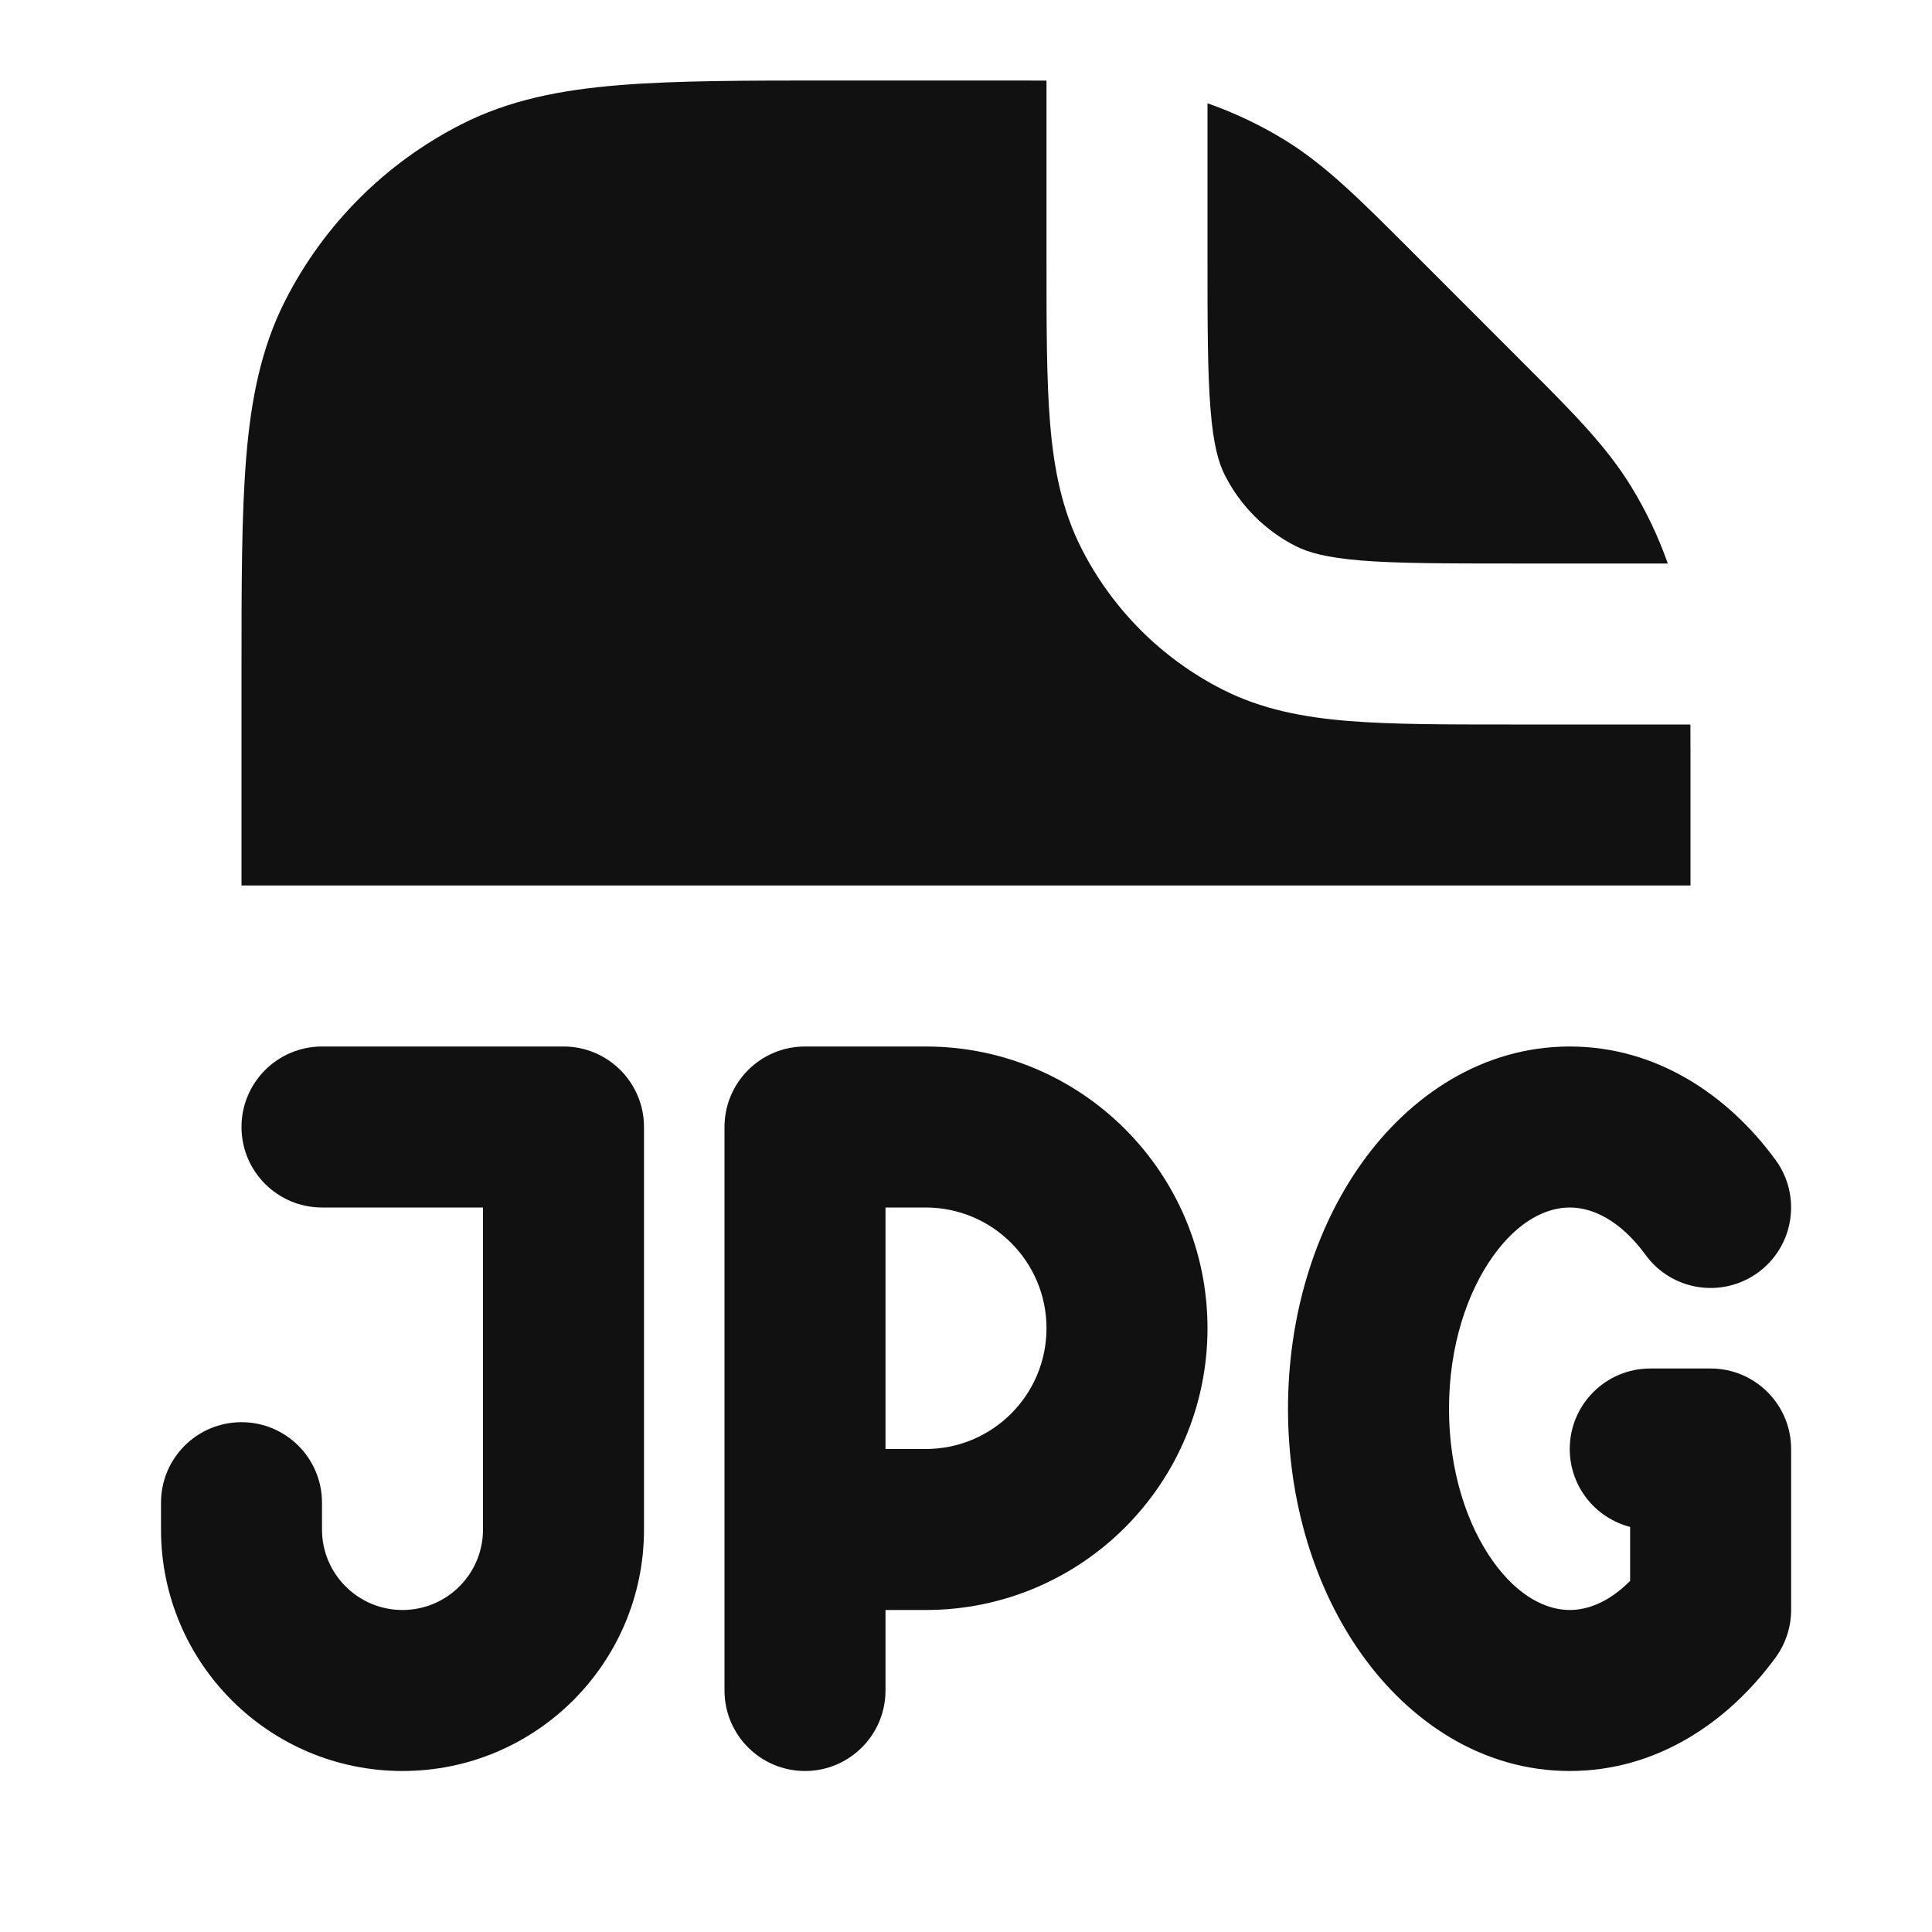 <svg width="24" height="24" viewBox="0 0 24 24" fill="none" xmlns="http://www.w3.org/2000/svg">
<path d="M13 1.001V3.241C13 4.046 13 4.711 13.044 5.252C13.09 5.814 13.189 6.331 13.436 6.816C13.819 7.569 14.431 8.181 15.184 8.564C15.669 8.811 16.186 8.91 16.748 8.956C17.289 9 17.954 9 18.759 9H20.999C21 9.168 21 9.346 21 9.537V11H3V8.357C3 7.273 3 6.399 3.058 5.691C3.117 4.963 3.243 4.322 3.545 3.73C4.024 2.789 4.789 2.024 5.73 1.545C6.322 1.243 6.963 1.117 7.691 1.058C8.399 1 9.273 1 10.357 1L12.463 1C12.654 1 12.832 1 13 1.001Z" fill="#111111"/>
<path d="M15 1.283V3.2C15 4.057 15.001 4.639 15.038 5.089C15.073 5.527 15.138 5.752 15.218 5.908C15.41 6.284 15.716 6.59 16.092 6.782C16.248 6.862 16.473 6.927 16.911 6.963C17.361 6.999 17.943 7 18.8 7H20.718C20.601 6.667 20.448 6.346 20.263 6.044C19.953 5.538 19.528 5.113 18.913 4.499L17.5 3.085C16.886 2.472 16.462 2.047 15.956 1.737C15.654 1.552 15.333 1.4 15 1.283Z" fill="#111111"/>
<path d="M4 13C3.448 13 3 13.448 3 14C3 14.552 3.448 15 4 15H6V19C6 19.552 5.552 20 5 20C4.448 20 4 19.552 4 19V18.667C4 18.114 3.552 17.667 3 17.667C2.448 17.667 2 18.114 2 18.667V19C2 20.657 3.343 22 5 22C6.657 22 8 20.657 8 19V14C8 13.448 7.552 13 7 13H4Z" fill="#111111"/>
<path fill-rule="evenodd" clip-rule="evenodd" d="M10 13C9.448 13 9 13.448 9 14V21C9 21.552 9.448 22 10 22C10.552 22 11 21.552 11 21V20H11.5C13.433 20 15 18.433 15 16.5C15 14.567 13.433 13 11.5 13H10ZM11.5 18H11V15H11.5C12.328 15 13 15.672 13 16.5C13 17.328 12.328 18 11.5 18Z" fill="#111111"/>
<path d="M18 17.5C18 16.718 18.228 16.052 18.546 15.606C18.865 15.159 19.216 15 19.5 15C19.78 15 20.125 15.155 20.442 15.589C20.767 16.035 21.392 16.133 21.839 15.808C22.285 15.483 22.383 14.857 22.058 14.411C21.472 13.608 20.582 13 19.5 13C18.403 13 17.504 13.624 16.919 14.444C16.332 15.265 16 16.349 16 17.5C16 18.651 16.332 19.735 16.919 20.556C17.504 21.376 18.403 22 19.5 22C20.582 22 21.472 21.392 22.058 20.589C22.182 20.418 22.25 20.212 22.25 20V18C22.25 17.448 21.802 17 21.25 17H20.5C19.948 17 19.5 17.448 19.5 18C19.5 18.466 19.819 18.857 20.25 18.968V19.638C19.99 19.901 19.724 20 19.5 20C19.216 20 18.865 19.841 18.546 19.394C18.228 18.948 18 18.282 18 17.5Z" fill="#111111"/>
</svg>
